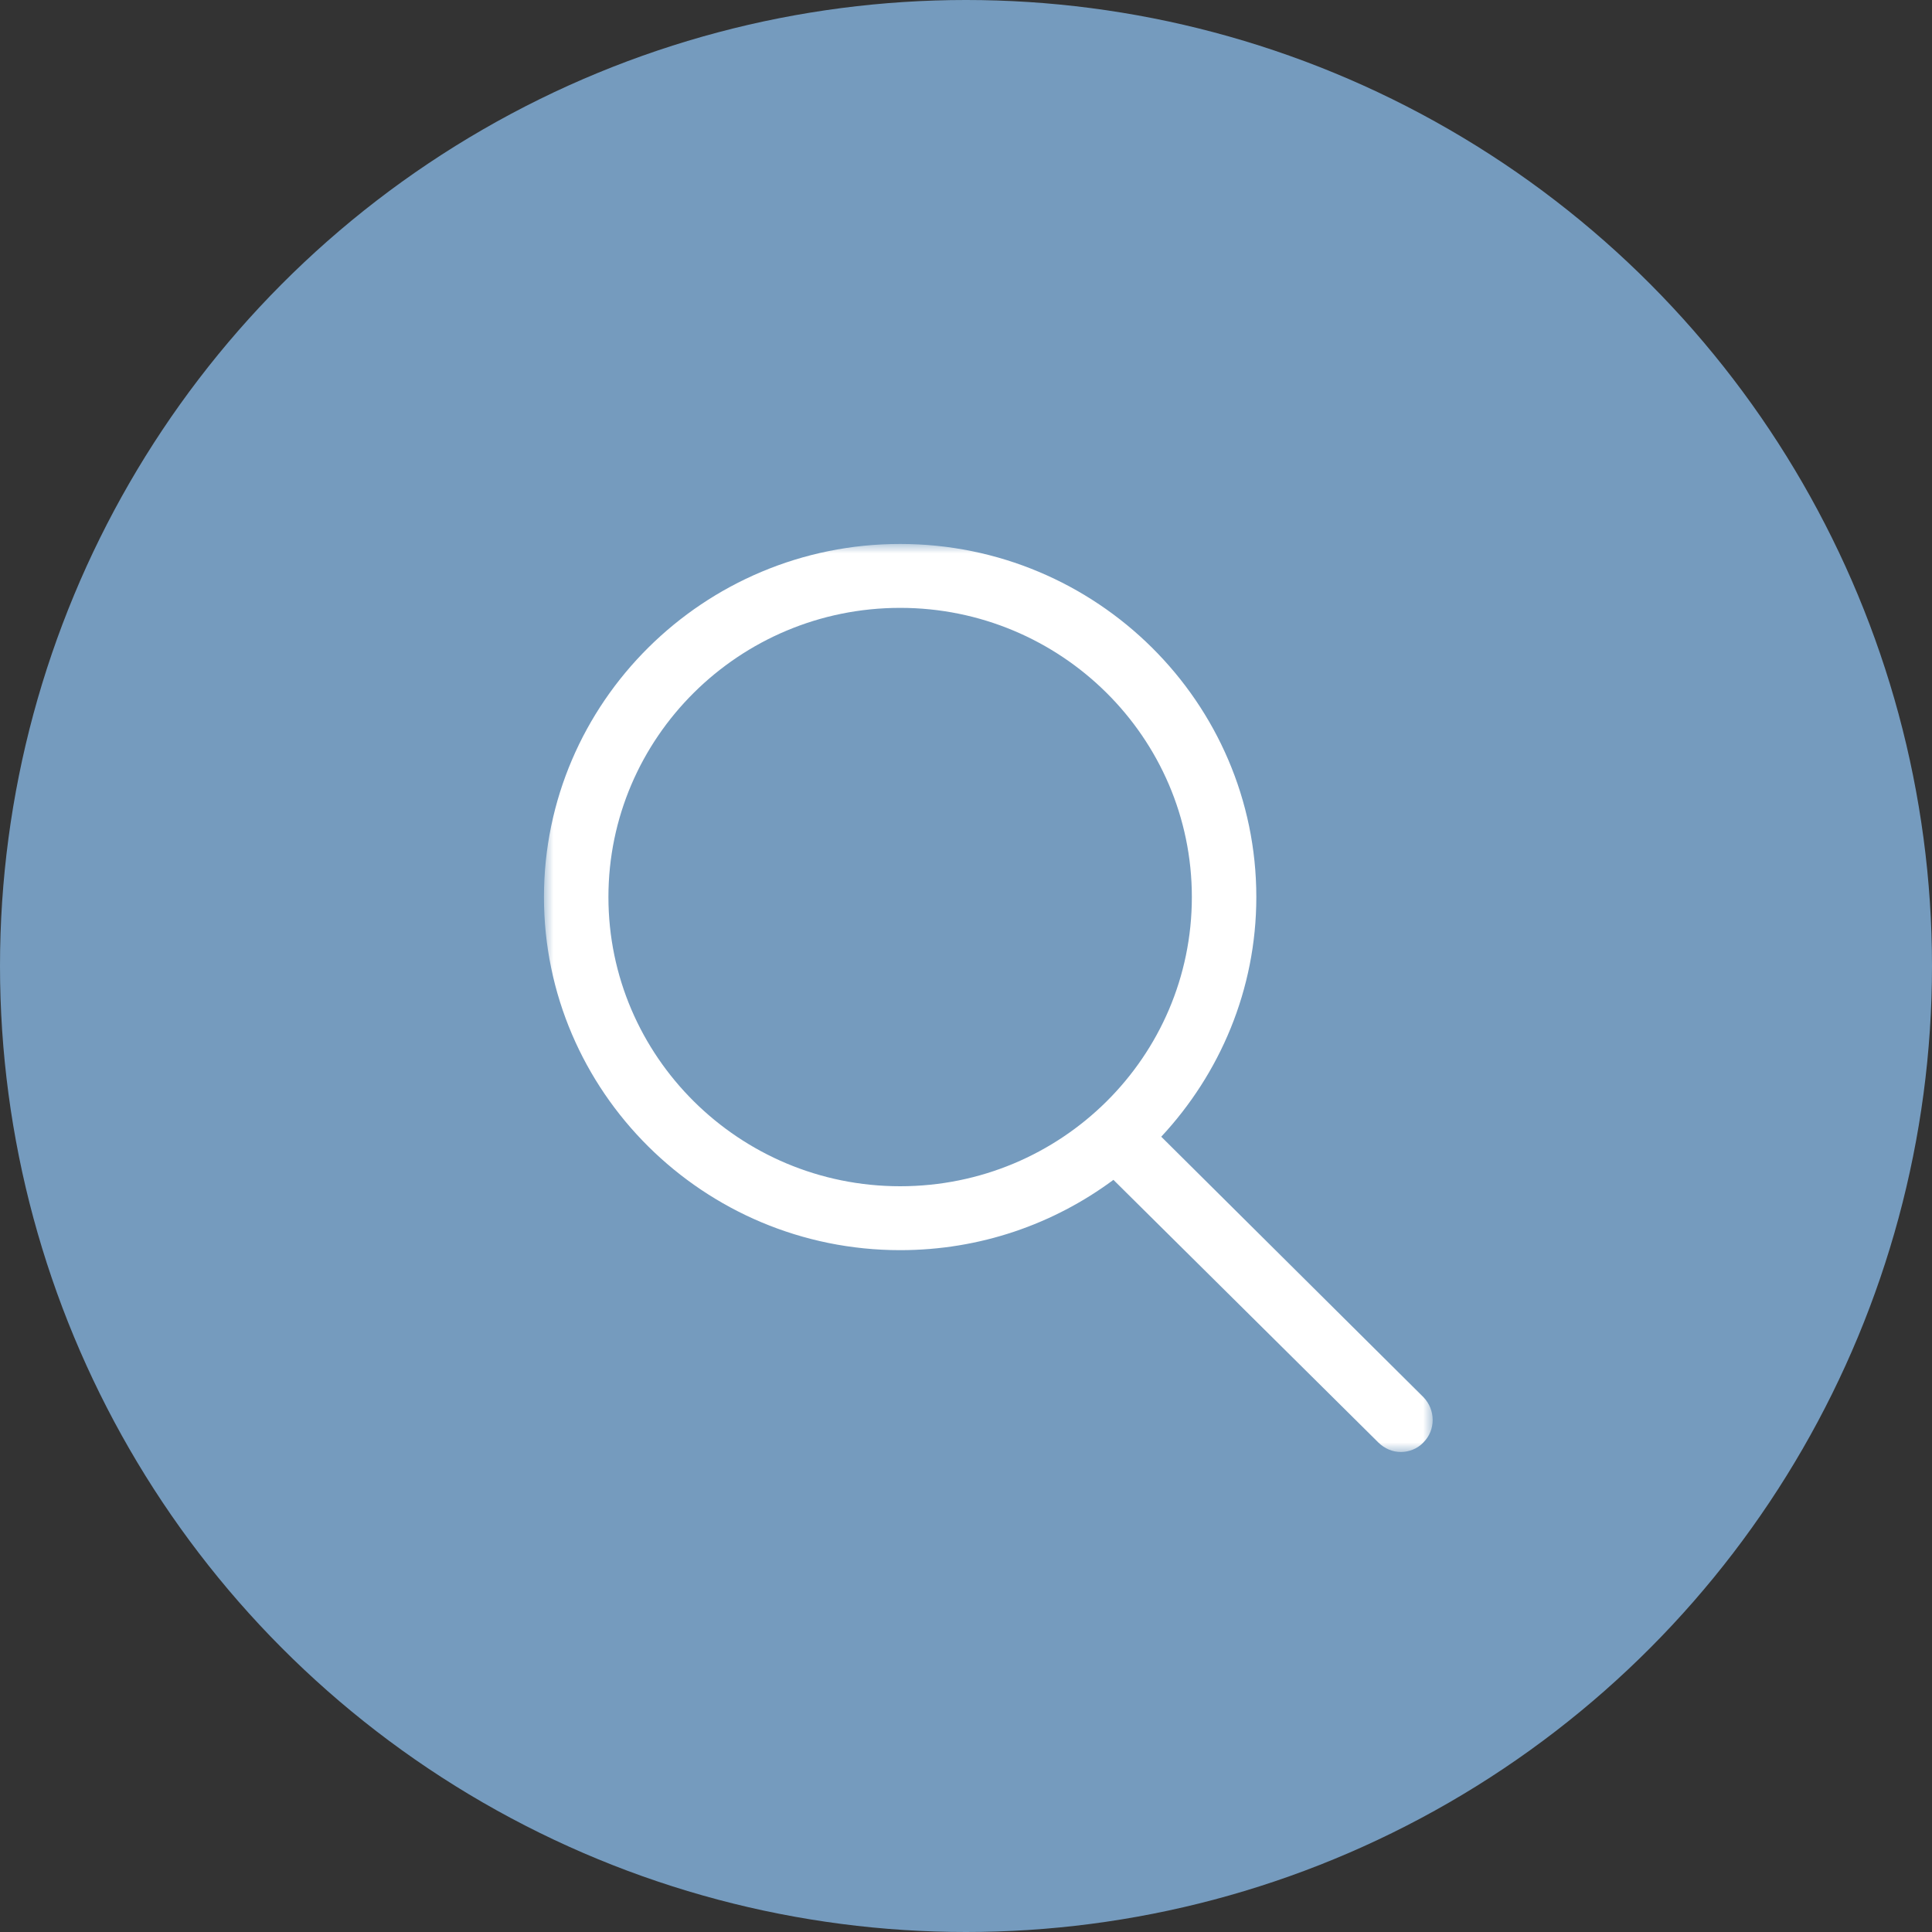 <?xml version="1.0" encoding="UTF-8"?>
<svg width="100px" height="100px" viewBox="0 0 100 100" version="1.1" xmlns="http://www.w3.org/2000/svg" xmlns:xlink="http://www.w3.org/1999/xlink">
    <rect x="0" y="0" width="100" height="100" fill="#333333" stroke="none"/>
    <!-- Generator: Sketch 52.1 (67048) - http://www.bohemiancoding.com/sketch -->
    <title>user research icon</title>
    <desc>Created with Sketch.</desc>
    <defs>
        <polygon id="path-1" points="0 0 46 0 46 47 0 47"></polygon>
    </defs>
    <g id="About" stroke="none" stroke-width="1" fill="none" fill-rule="evenodd">
        <g id="About-Desktop-HD" transform="translate(-156, -1077)">
            <g id="WHAT-DO-I-DO" transform="translate(0, 860)">
                <g id="User-Research" transform="translate(32, 217)">
                    <g id="user-research-icon" transform="translate(124, 0)">
                        <g id="Research-icon" fill="#759BBE">
                            <circle id="Oval" cx="50" cy="50" r="50"></circle>
                        </g>
                        <g id="reserach-icon" transform="translate(28.155, 28.155)">
                            <g>
                                <mask id="mask-2" fill="white">
                                    <use xlink:href="#path-1"></use>
                                </mask>
                                <g id="Clip-2"></g>
                                <path d="M31.951,30.681 C34.981,27.429 36.872,23.073 36.872,18.276 C36.872,8.215 28.613,0 18.436,0 C8.259,0 0,8.215 0,18.276 C0,28.338 8.259,36.553 18.436,36.553 C22.58,36.553 26.389,35.202 29.476,32.914 L43.184,46.504 C43.518,46.835 43.935,47 44.352,47 C44.77,47 45.214,46.835 45.521,46.504 C46.16,45.87 46.16,44.822 45.521,44.161 L31.951,30.681 Z M3.337,18.276 C3.337,10.034 10.094,3.308 18.436,3.308 C26.751,3.308 33.535,10.007 33.535,18.276 C33.535,26.546 26.778,33.245 18.436,33.245 C10.094,33.245 3.337,26.519 3.337,18.276 Z" id="Fill-1" fill="#FFFFFF" mask="url(#mask-2)"></path>
                            </g>
                        </g>
                    </g>
                </g>
            </g>
        </g>
    </g>
</svg>